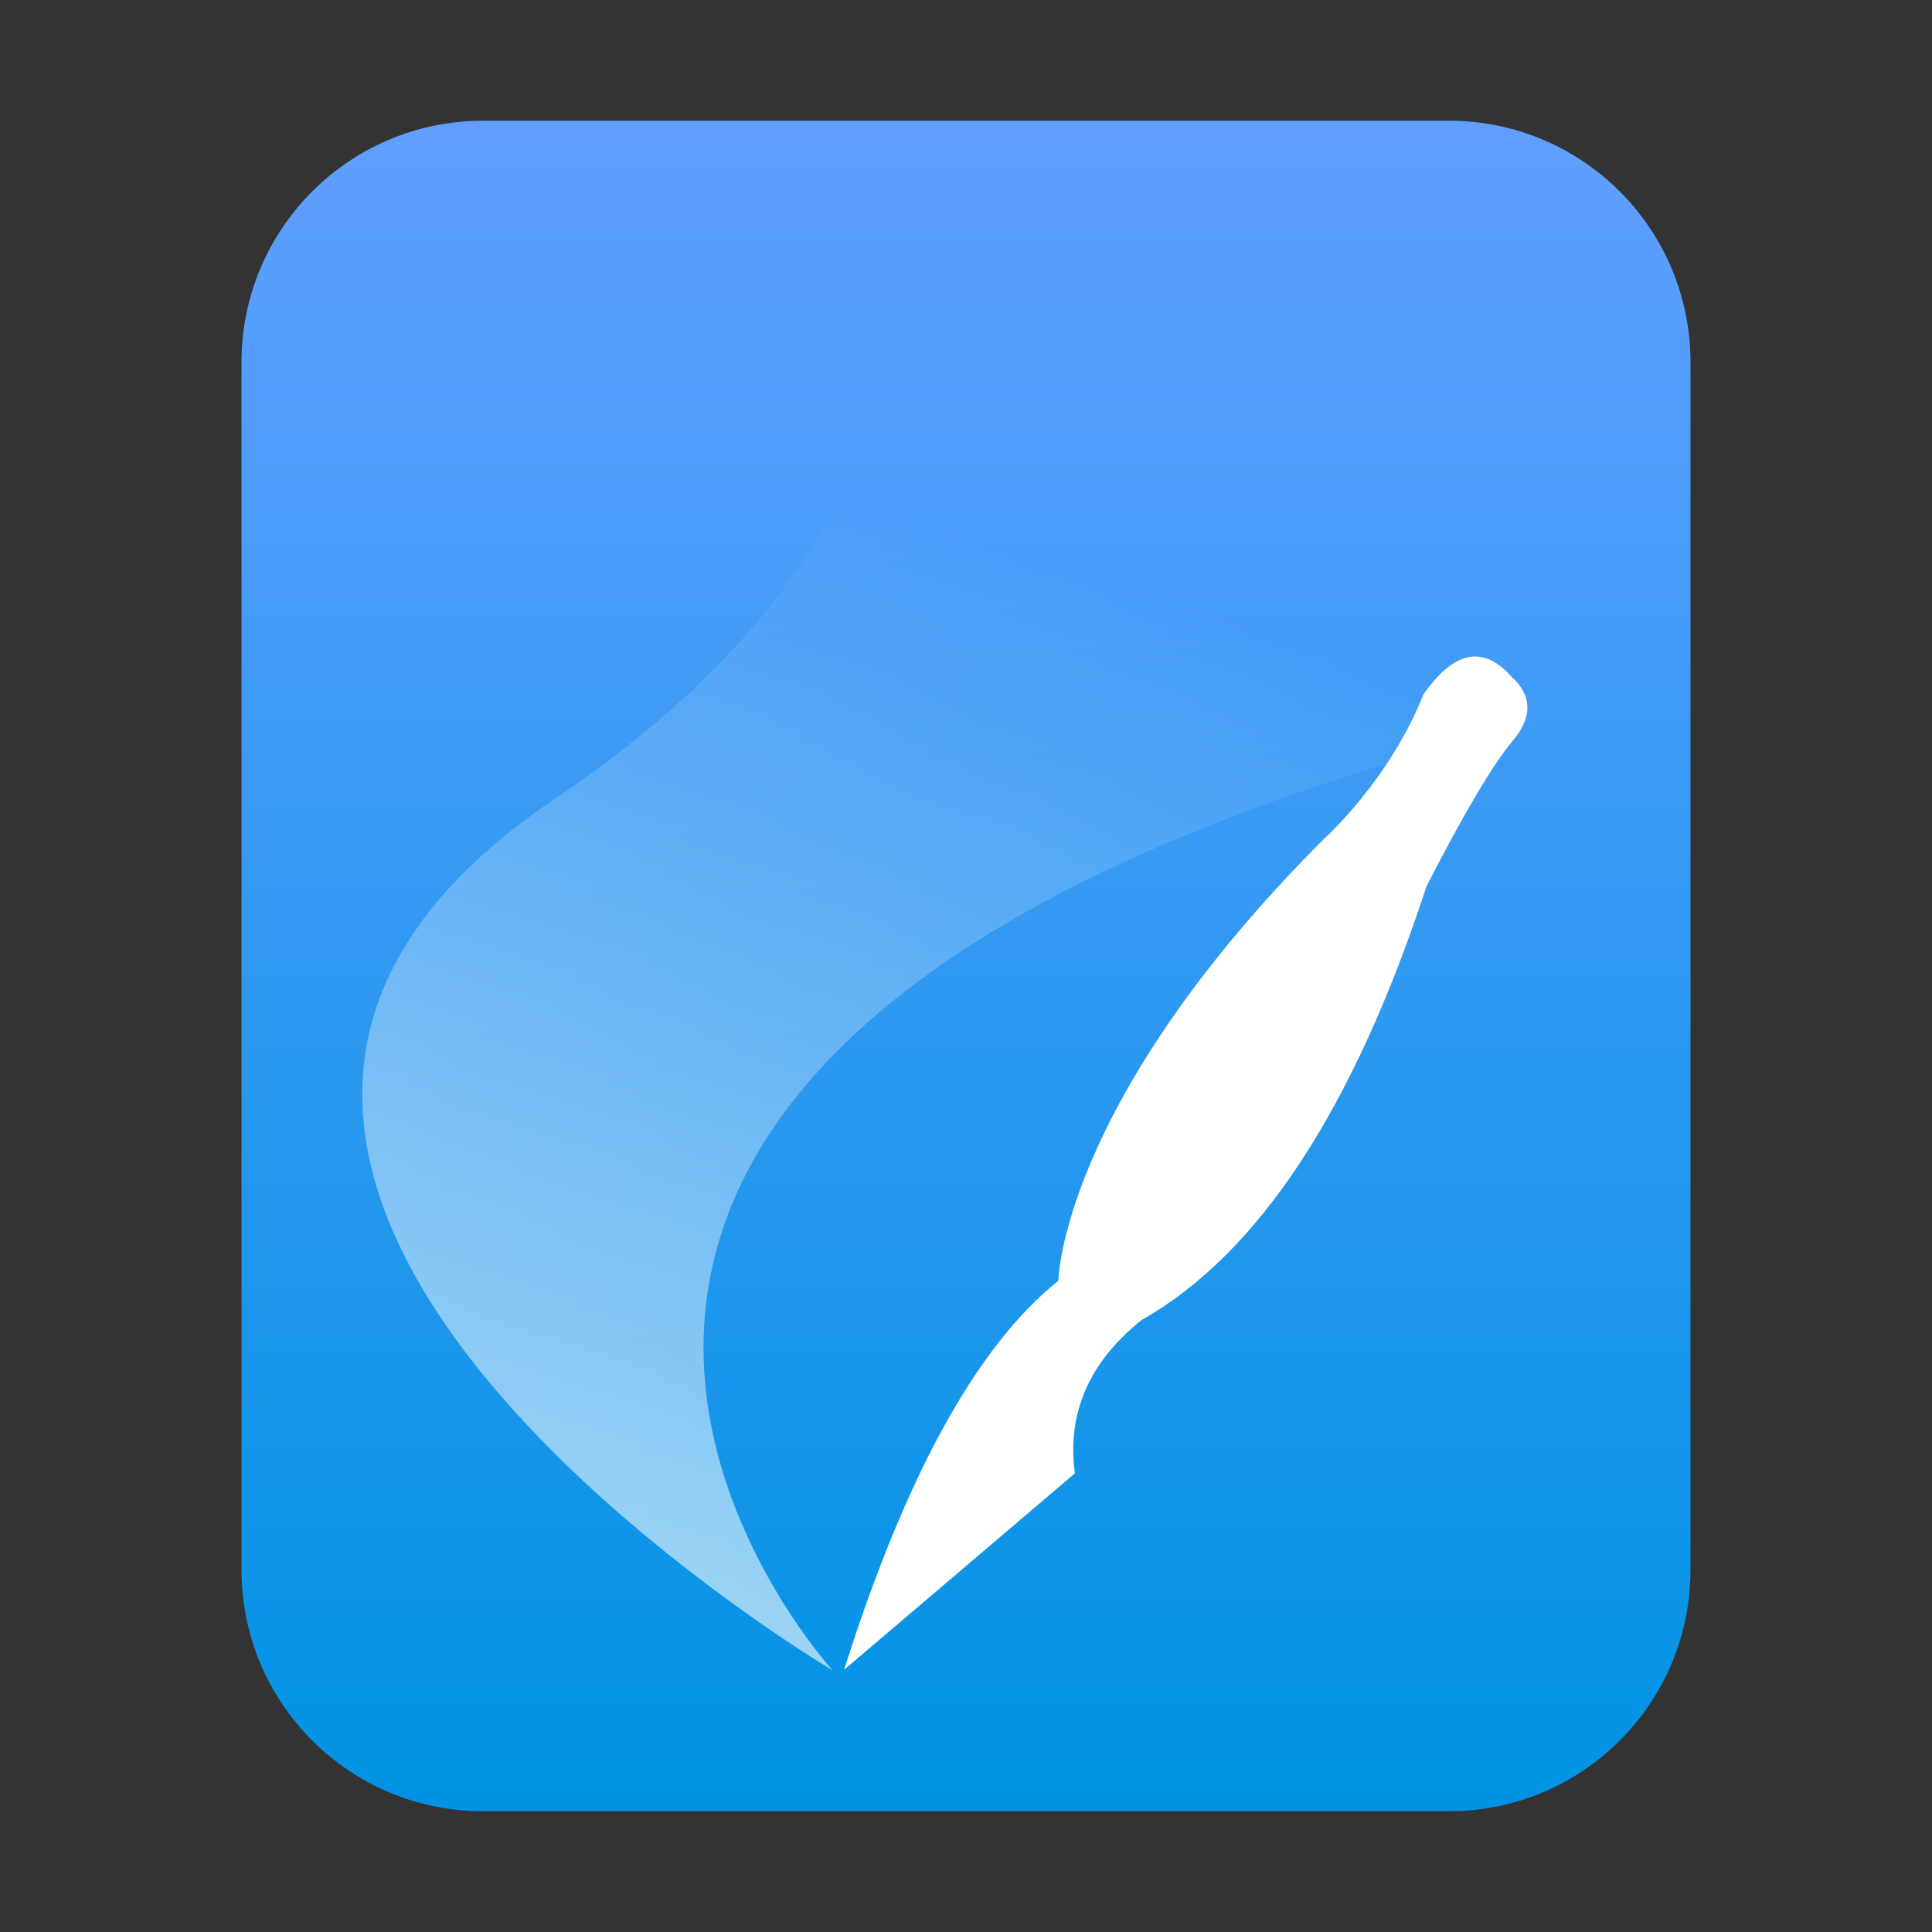 <?xml version="1.0" encoding="UTF-8"?>
<svg width="16px" height="16px" viewBox="0 0 16 16" version="1.1" xmlns="http://www.w3.org/2000/svg" xmlns:xlink="http://www.w3.org/1999/xlink">
    <rect x="0" y="0" width="16" height="16" fill="#333333" stroke="none"/>
    <title>mimetypes/16/application-vnd.scribus</title>
    <defs>
        <linearGradient x1="50%" y1="0%" x2="50%" y2="99.203%" id="linearGradient-1">
            <stop stop-color="#619FFF" offset="0%"></stop>
            <stop stop-color="#0093E4" offset="100%"></stop>
        </linearGradient>
        <linearGradient x1="59.066%" y1="27.238%" x2="34.454%" y2="100%" id="linearGradient-2">
            <stop stop-color="#FFFFFF" stop-opacity="0" offset="0%"></stop>
            <stop stop-color="#FFFFFF" offset="100%"></stop>
        </linearGradient>
    </defs>
    <g id="mimetypes/16/application-vnd.scribus" stroke="none" stroke-width="1" fill="none" fill-rule="evenodd">
        <path d="M2,13 L2,3 C2,1.895 2.895,1 4,1 L12,1 C13.105,1 14,1.895 14,3 L14,13 C14,14.105 13.105,15 12,15 L4,15 C2.895,15 2,14.105 2,13 Z" id="path14361" fill="url(#linearGradient-1)"></path>
        <g id="Group" transform="translate(3, 1)">
            <path d="M3.902,0 C4.432,1.062 4.962,3.341 1.587,5.621 C-3.03,8.74 3.896,12.833 3.896,12.833 C3.896,12.833 -1.241,7.243 11,4.689" id="Path-2" fill="url(#linearGradient-2)" opacity="0.643"></path>
            <path d="M4.364,13.06 C4.731,11.413 5.227,10.291 5.851,9.696 C5.851,9.696 5.741,8.224 7.723,5.859 C7.723,5.859 8.219,5.333 8.439,4.597 C8.659,4.212 8.898,4.142 9.155,4.387 C9.338,4.527 9.357,4.702 9.21,4.913 C9.063,5.123 8.861,5.543 8.604,6.174 C8.163,8.066 7.484,9.328 6.567,9.959 C6.163,10.344 6.016,10.782 6.126,11.273 L4.364,13.06 Z" id="Path" fill="#FFFFFF" transform="translate(6.83, 8.666) rotate(5) translate(-6.83, -8.666)"></path>
        </g>
    </g>
</svg>
